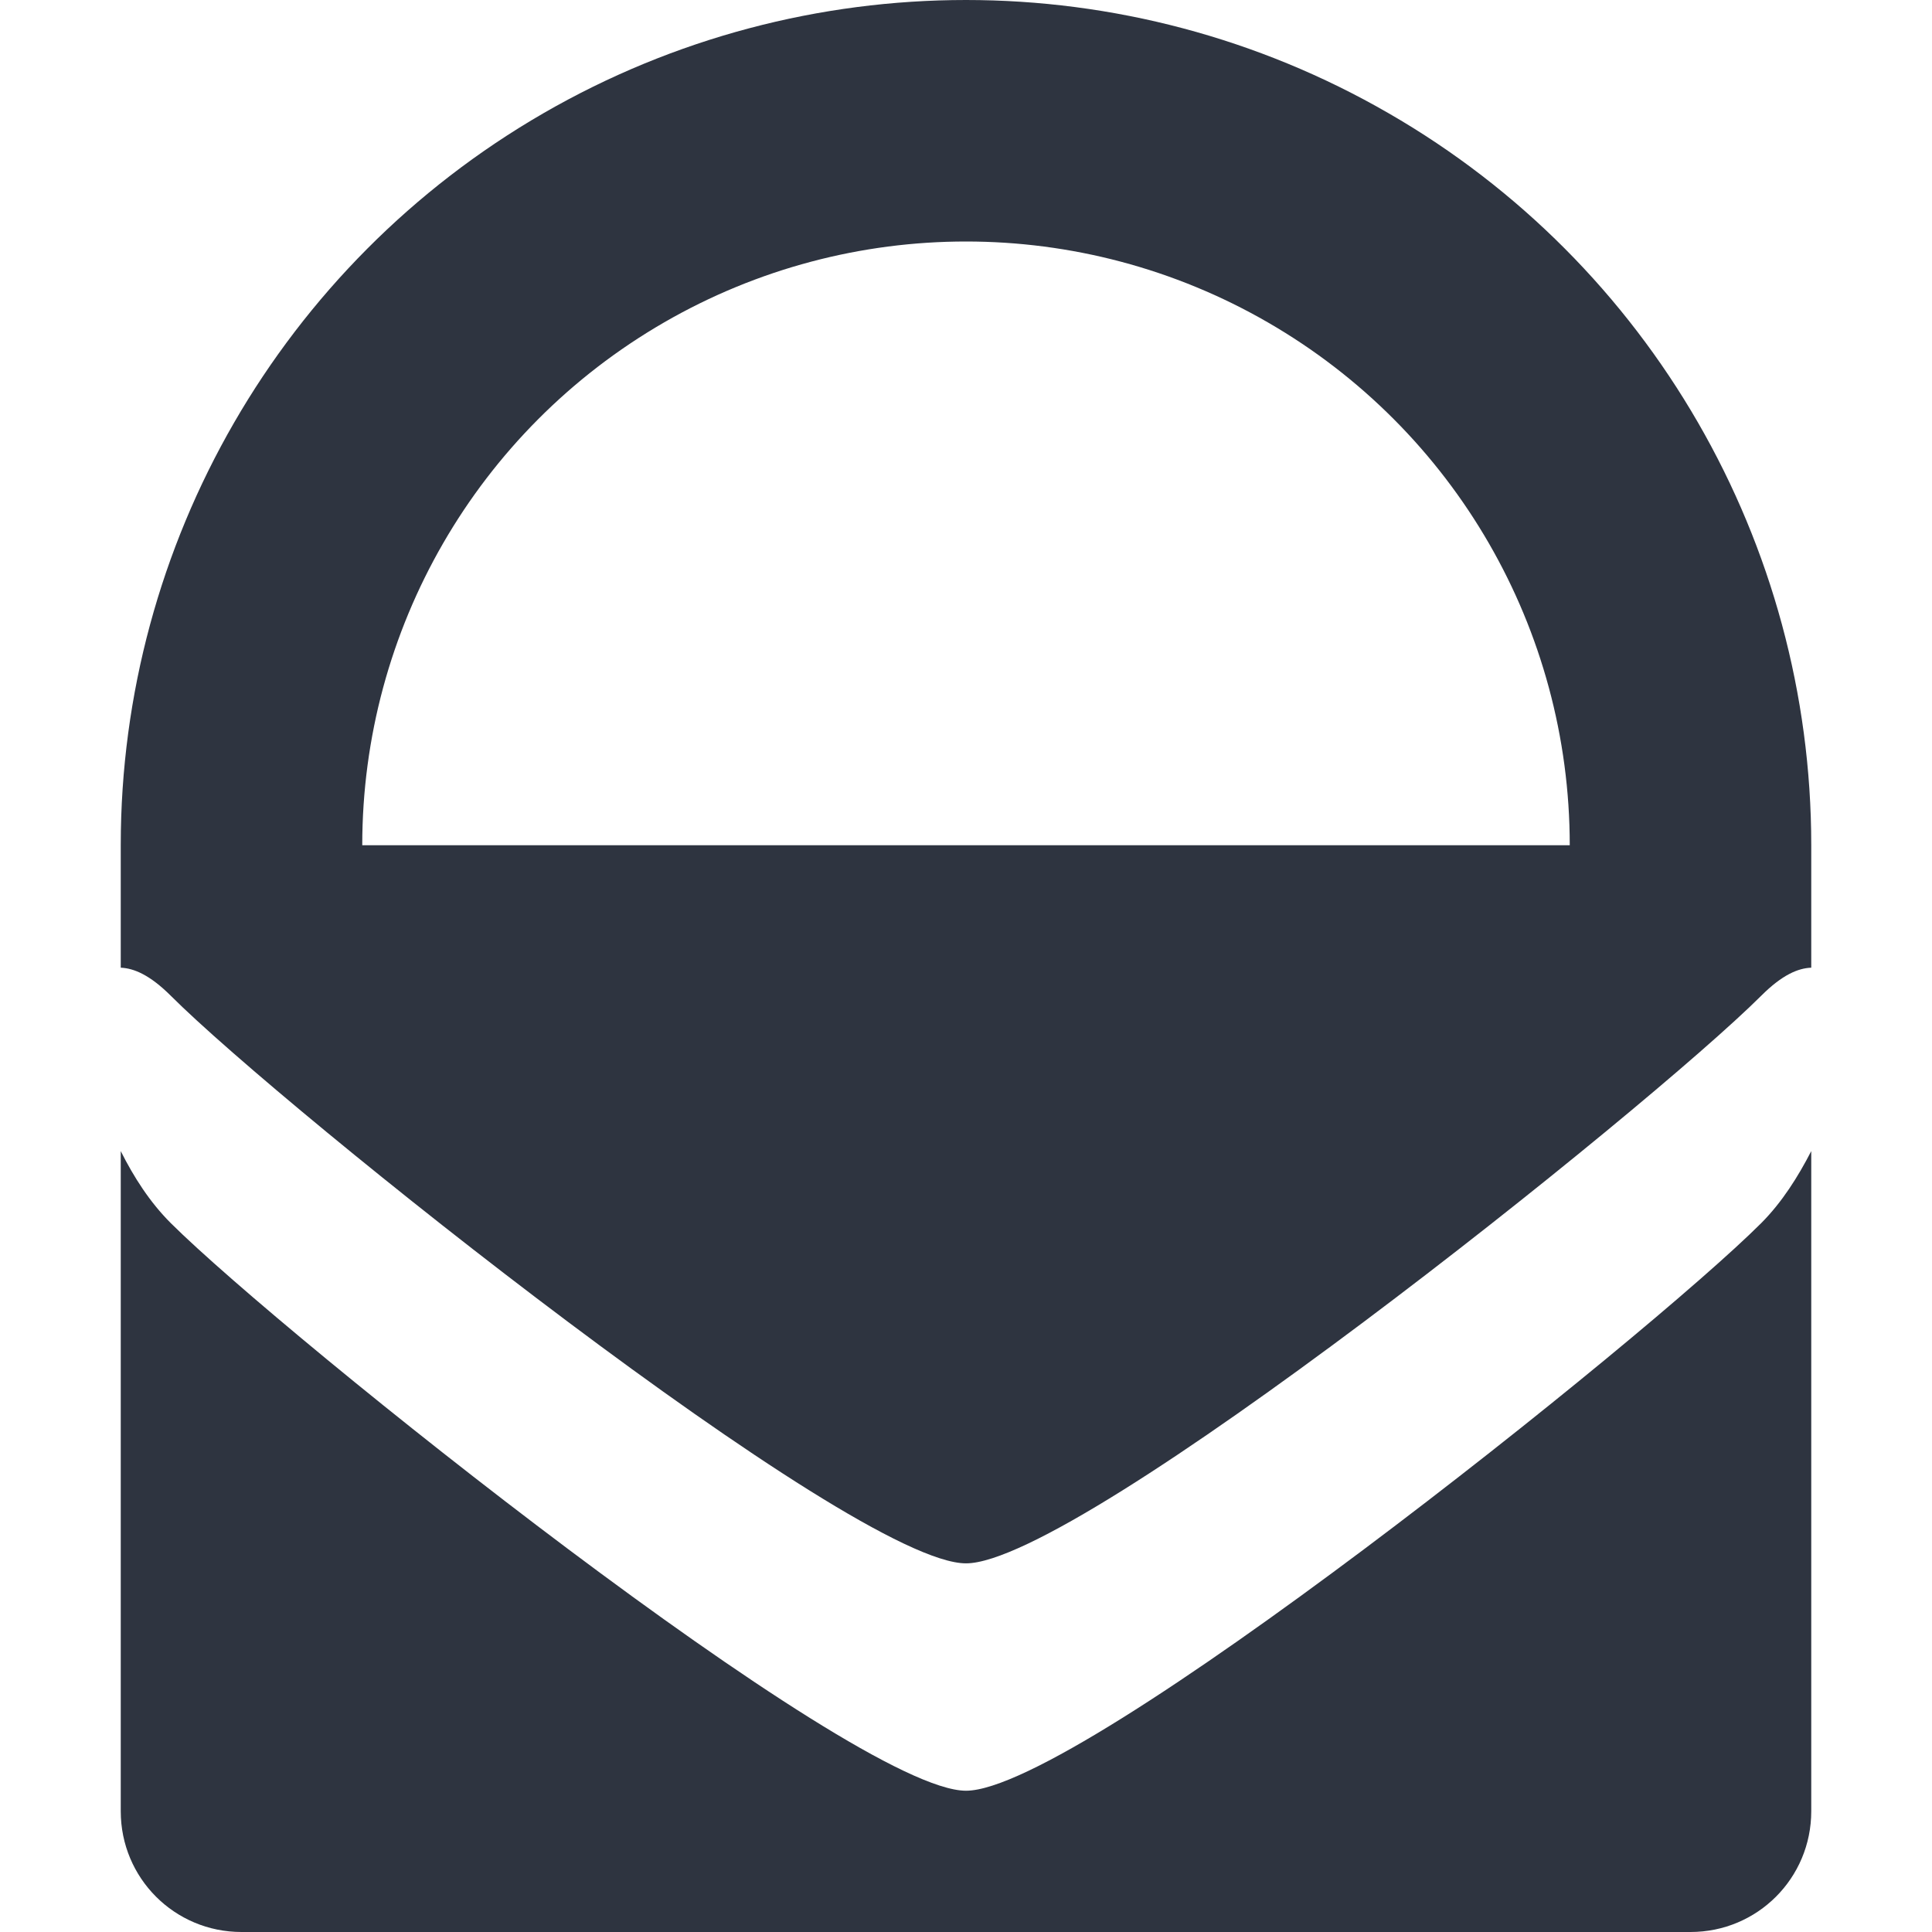 <svg viewBox="0 0 16 16" xmlns="http://www.w3.org/2000/svg">
 <path d="m 8 0 c -1.209 0 -2.418 0.313 -3.5 0.938 c -2.164 1.25 -3.5 3.563 -3.5 6.06 l 0 1.016 c 0.11 0.005 0.241 0.06 0.414 0.232 c 0.94 0.94 5.644 4.701 6.586 4.701 c 0.94 0 5.644 -3.762 6.586 -4.701 c 0.174 -0.174 0.306 -0.228 0.414 -0.232 l 0 -1.016 c 0 -2.499 -1.336 -4.813 -3.5 -6.06 c -1.082 -0.625 -2.291 -0.938 -3.5 -0.938 z m 0 2 c 0.863 0 1.726 0.223 2.5 0.67 c 1.548 0.894 2.5 2.542 2.5 4.33 l -10 0 c 0 -1.788 0.952 -3.436 2.5 -4.33 c 0.774 -0.447 1.637 -0.67 2.5 -0.67 z m -7 7.533 l 0 5.467 c 0 0.554 0.446 1 1 1 l 12 0 c 0.554 0 1 -0.446 1 -1 l 0 -5.467 c -0.11 0.213 -0.241 0.422 -0.414 0.596 c -0.94 0.94 -5.644 4.701 -6.586 4.701 c -0.94 0 -5.644 -3.764 -6.586 -4.701 c -0.174 -0.174 -0.306 -0.381 -0.414 -0.596 z" style="fill:#2e3440;opacity:1;fill-opacity:1;stroke:none;fill-rule:nonzero"/>
</svg>
